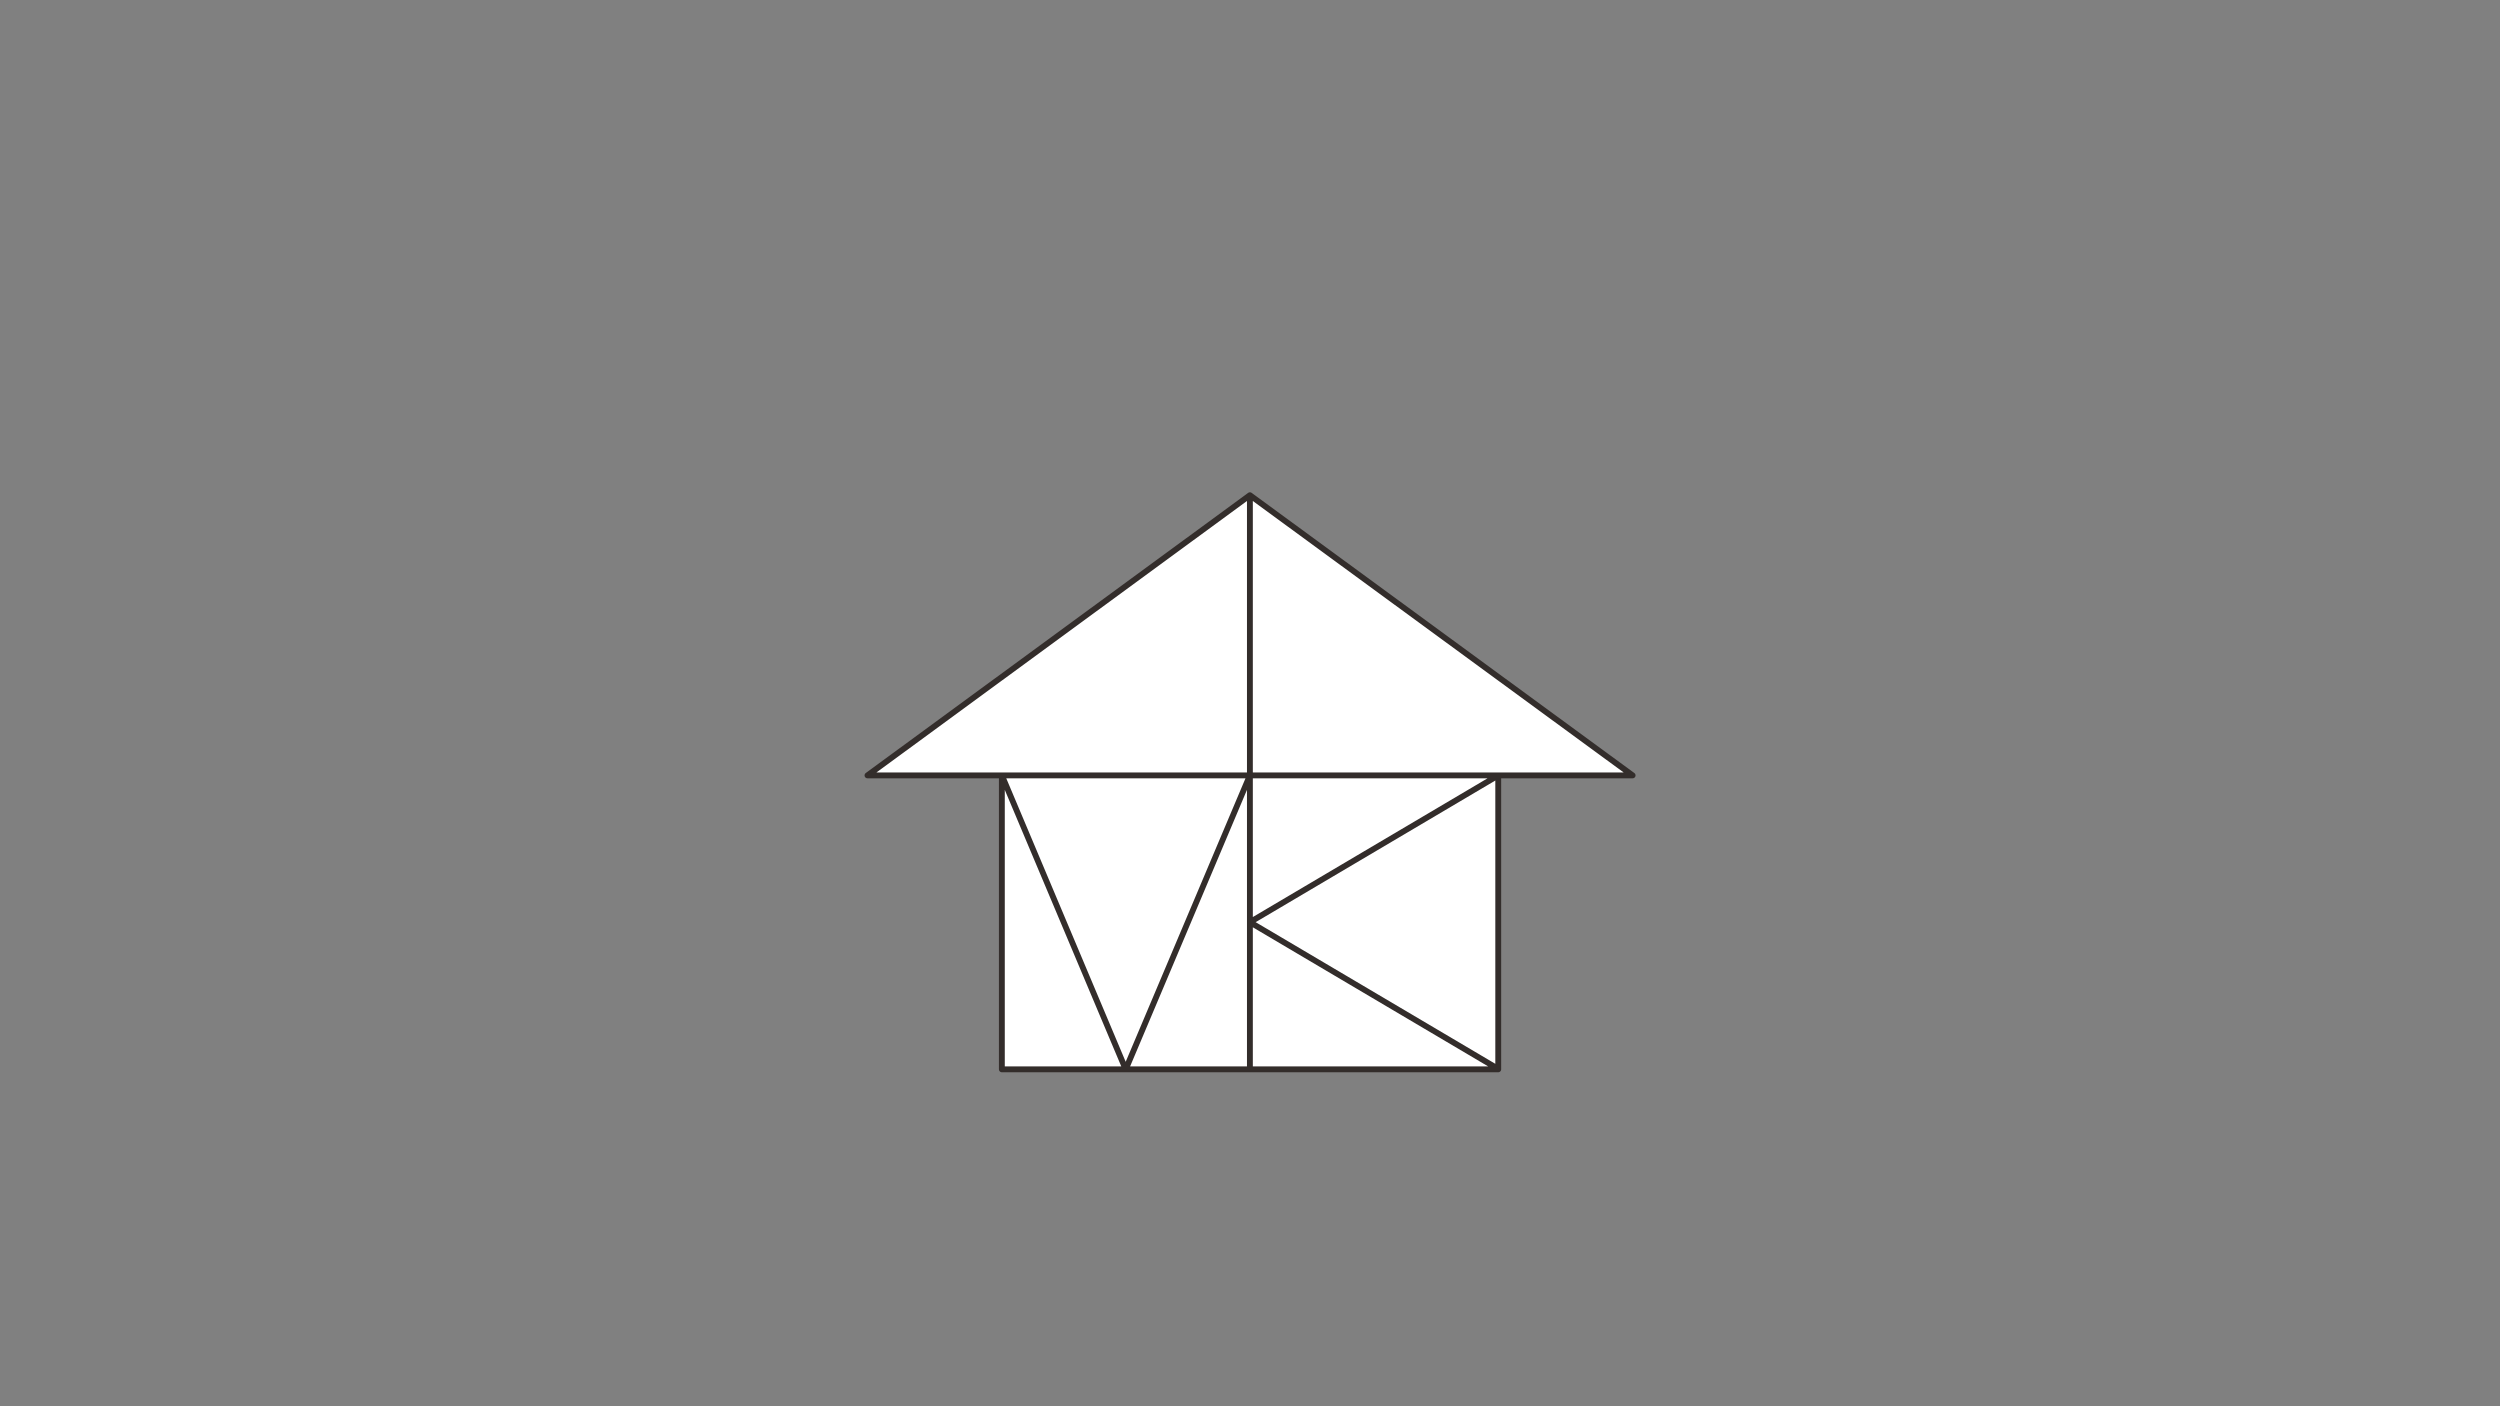 
<svg xmlns="http://www.w3.org/2000/svg" version="1.1" xmlns:xlink="http://www.w3.org/1999/xlink" preserveAspectRatio="none" x="0px" y="0px" width="1280px" height="720px" viewBox="0 0 1280 720">
<rect x="0" y="0" width="1280" height="720" fill="#808080" stroke="none"/>
<defs>
<g id="Symbol_5_0_Layer0_0_FILL">
<path fill="#FFFFFF" stroke="none" d="
M 639.8 377
L 639.8 452.15 766.95 377 639.8 377
M 512.8 527.5
L 576.2 527.5 512.8 377 512.8 527.5
M 576.2 527.5
L 639.8 527.5 639.8 452.15 639.8 377 576.2 527.5
M 512.8 377
L 639.8 377 639.8 233.55 444 377 512.8 377
M 639.8 377
L 512.8 377 576.2 527.5 639.8 377
M 766.95 527.3
L 766.95 377 639.8 452.15 766.95 527.3
M 766.95 527.5
L 766.95 527.3 639.8 452.15 639.8 527.5 766.95 527.5
M 766.95 377
L 835.75 377 639.8 233.55 639.8 377 766.95 377 Z"/>
</g>

<path id="Symbol_5_0_Layer0_0_1_STROKES" stroke="#332D2B" stroke-width="3" stroke-linejoin="round" stroke-linecap="round" fill="none" d="
M 639.8 233.55
L 835.75 377 766.95 377 766.95 527.3 766.95 527.5 639.8 527.5 576.2 527.5 512.8 527.5 512.8 377 444 377 639.8 233.55 639.8 377 766.95 377 639.8 452.15 766.95 527.3
M 639.8 377
L 512.8 377 576.2 527.5 639.8 377 639.8 452.15 639.8 527.5"/>
</defs>

<g transform="matrix( 1, 0, 0, 1, 640,400.5) ">
<g transform="matrix( 1, 0, 0, 1, -639.85,-380.5) ">
<use xlink:href="#Symbol_5_0_Layer0_0_FILL"/>

<use xlink:href="#Symbol_5_0_Layer0_0_1_STROKES"/>
</g>
</g>
</svg>
